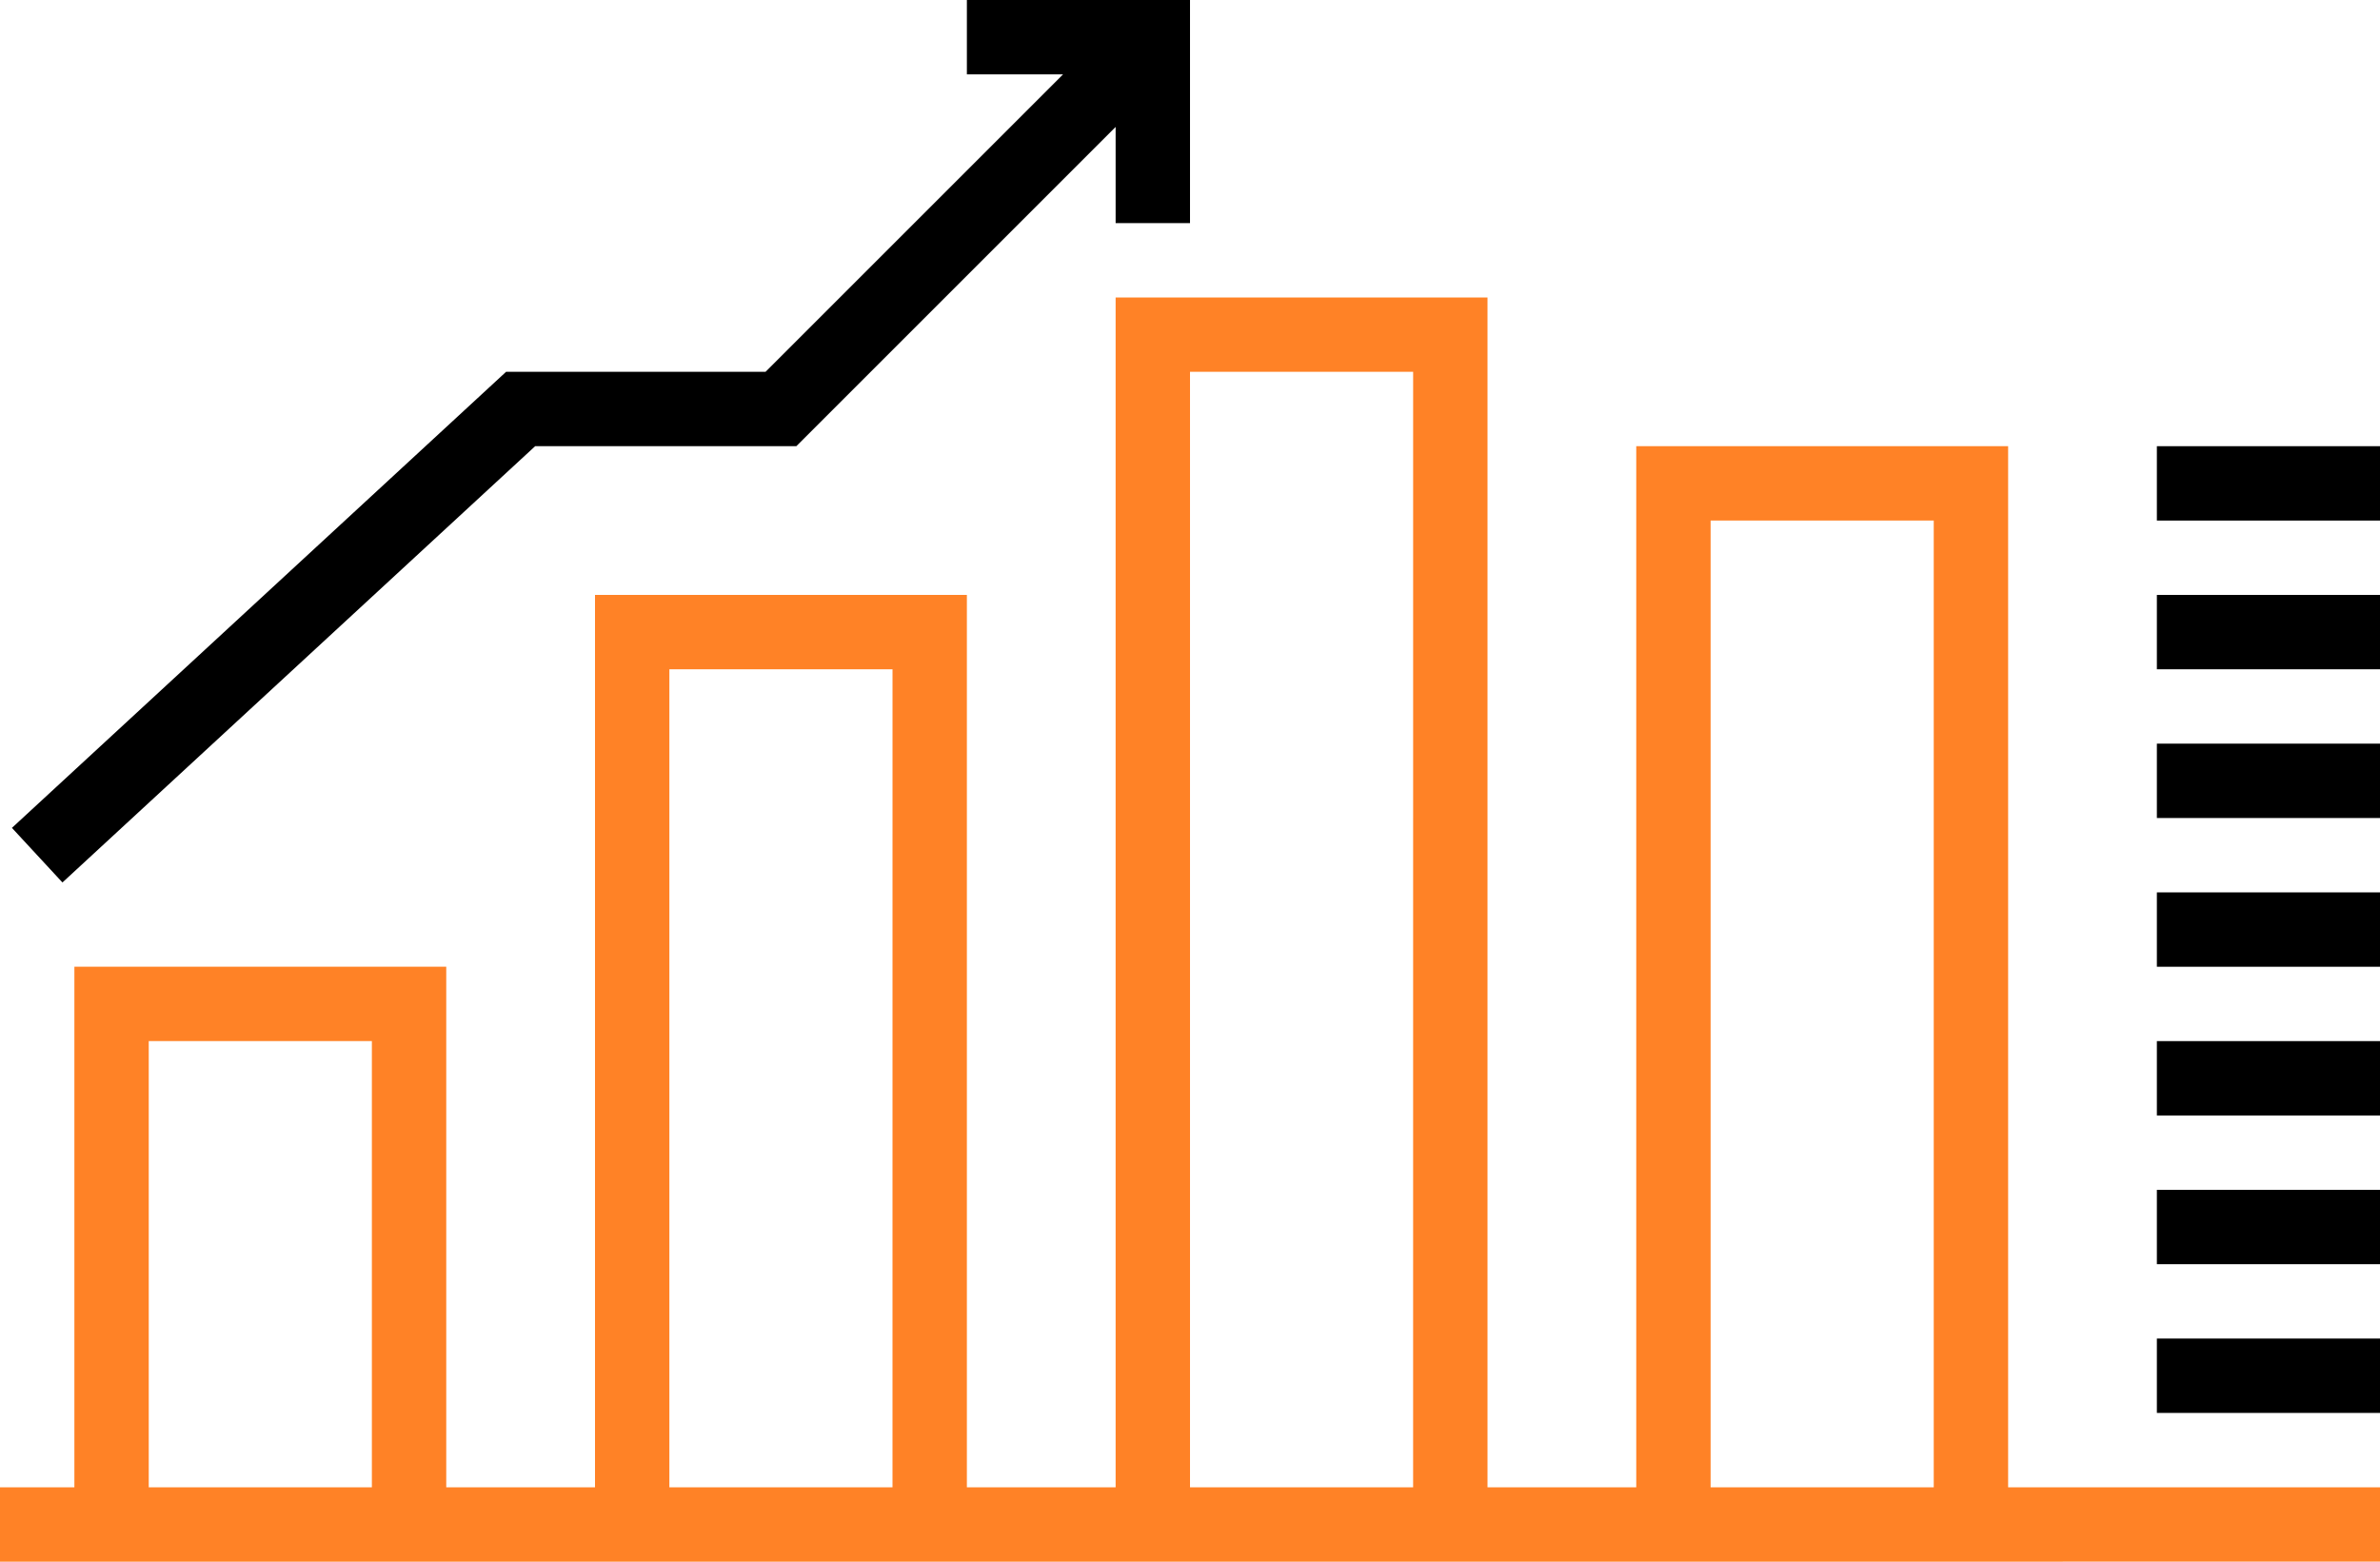 <svg id="Component_1_1" data-name="Component 1 – 1" xmlns="http://www.w3.org/2000/svg" width="141.331" height="92.749" viewBox="0 0 141.331 92.749">
  <path id="Path_25" data-name="Path 25" d="M119.248,248.81H97.165v61.832H88.332V239.977H66.249v70.666H57.416v-53H35.333v53H26.5V279.726H4.417v30.916H0v4.417H141.331v-4.417H119.248V248.81ZM22.083,310.642H8.833v-26.5h13.25Zm30.916,0H39.749V262.06H53Zm30.916,0H70.666V244.393h13.25Zm30.916,0h-13.25V253.226h13.25Zm0,0" transform="translate(0 -222.31)" fill="#ff8226"/>
  <path id="Path_27" data-name="Path 27" d="M33.638,202.476H49.147l18.96-18.96v5.711h4.417v-13.25H59.274v4.417h5.711L47.318,198.06H31.91L2.566,225.146l3,3.242Zm0,0" transform="translate(-1.858 -175.977)"/>
  <path id="Path_28" data-name="Path 28" d="M464,271.977h13.25v4.417H464Zm0,0" transform="translate(-335.919 -245.477)"/>
  <path id="Path_29" data-name="Path 29" d="M464,303.977h13.25v4.417H464Zm0,0" transform="translate(-335.919 -268.644)"/>
  <path id="Path_30" data-name="Path 30" d="M464,335.977h13.25v4.417H464Zm0,0" transform="translate(-335.919 -291.811)"/>
  <path id="Path_31" data-name="Path 31" d="M464,367.977h13.25v4.417H464Zm0,0" transform="translate(-335.919 -314.977)"/>
  <path id="Path_32" data-name="Path 32" d="M464,399.977h13.25v4.417H464Zm0,0" transform="translate(-335.919 -338.144)"/>
  <path id="Path_33" data-name="Path 33" d="M464,431.977h13.25v4.417H464Zm0,0" transform="translate(-335.919 -361.311)"/>
  <path id="Path_34" data-name="Path 34" d="M464,463.977h13.25v4.417H464Zm0,0" transform="translate(-335.919 -384.478)"/>
</svg>
